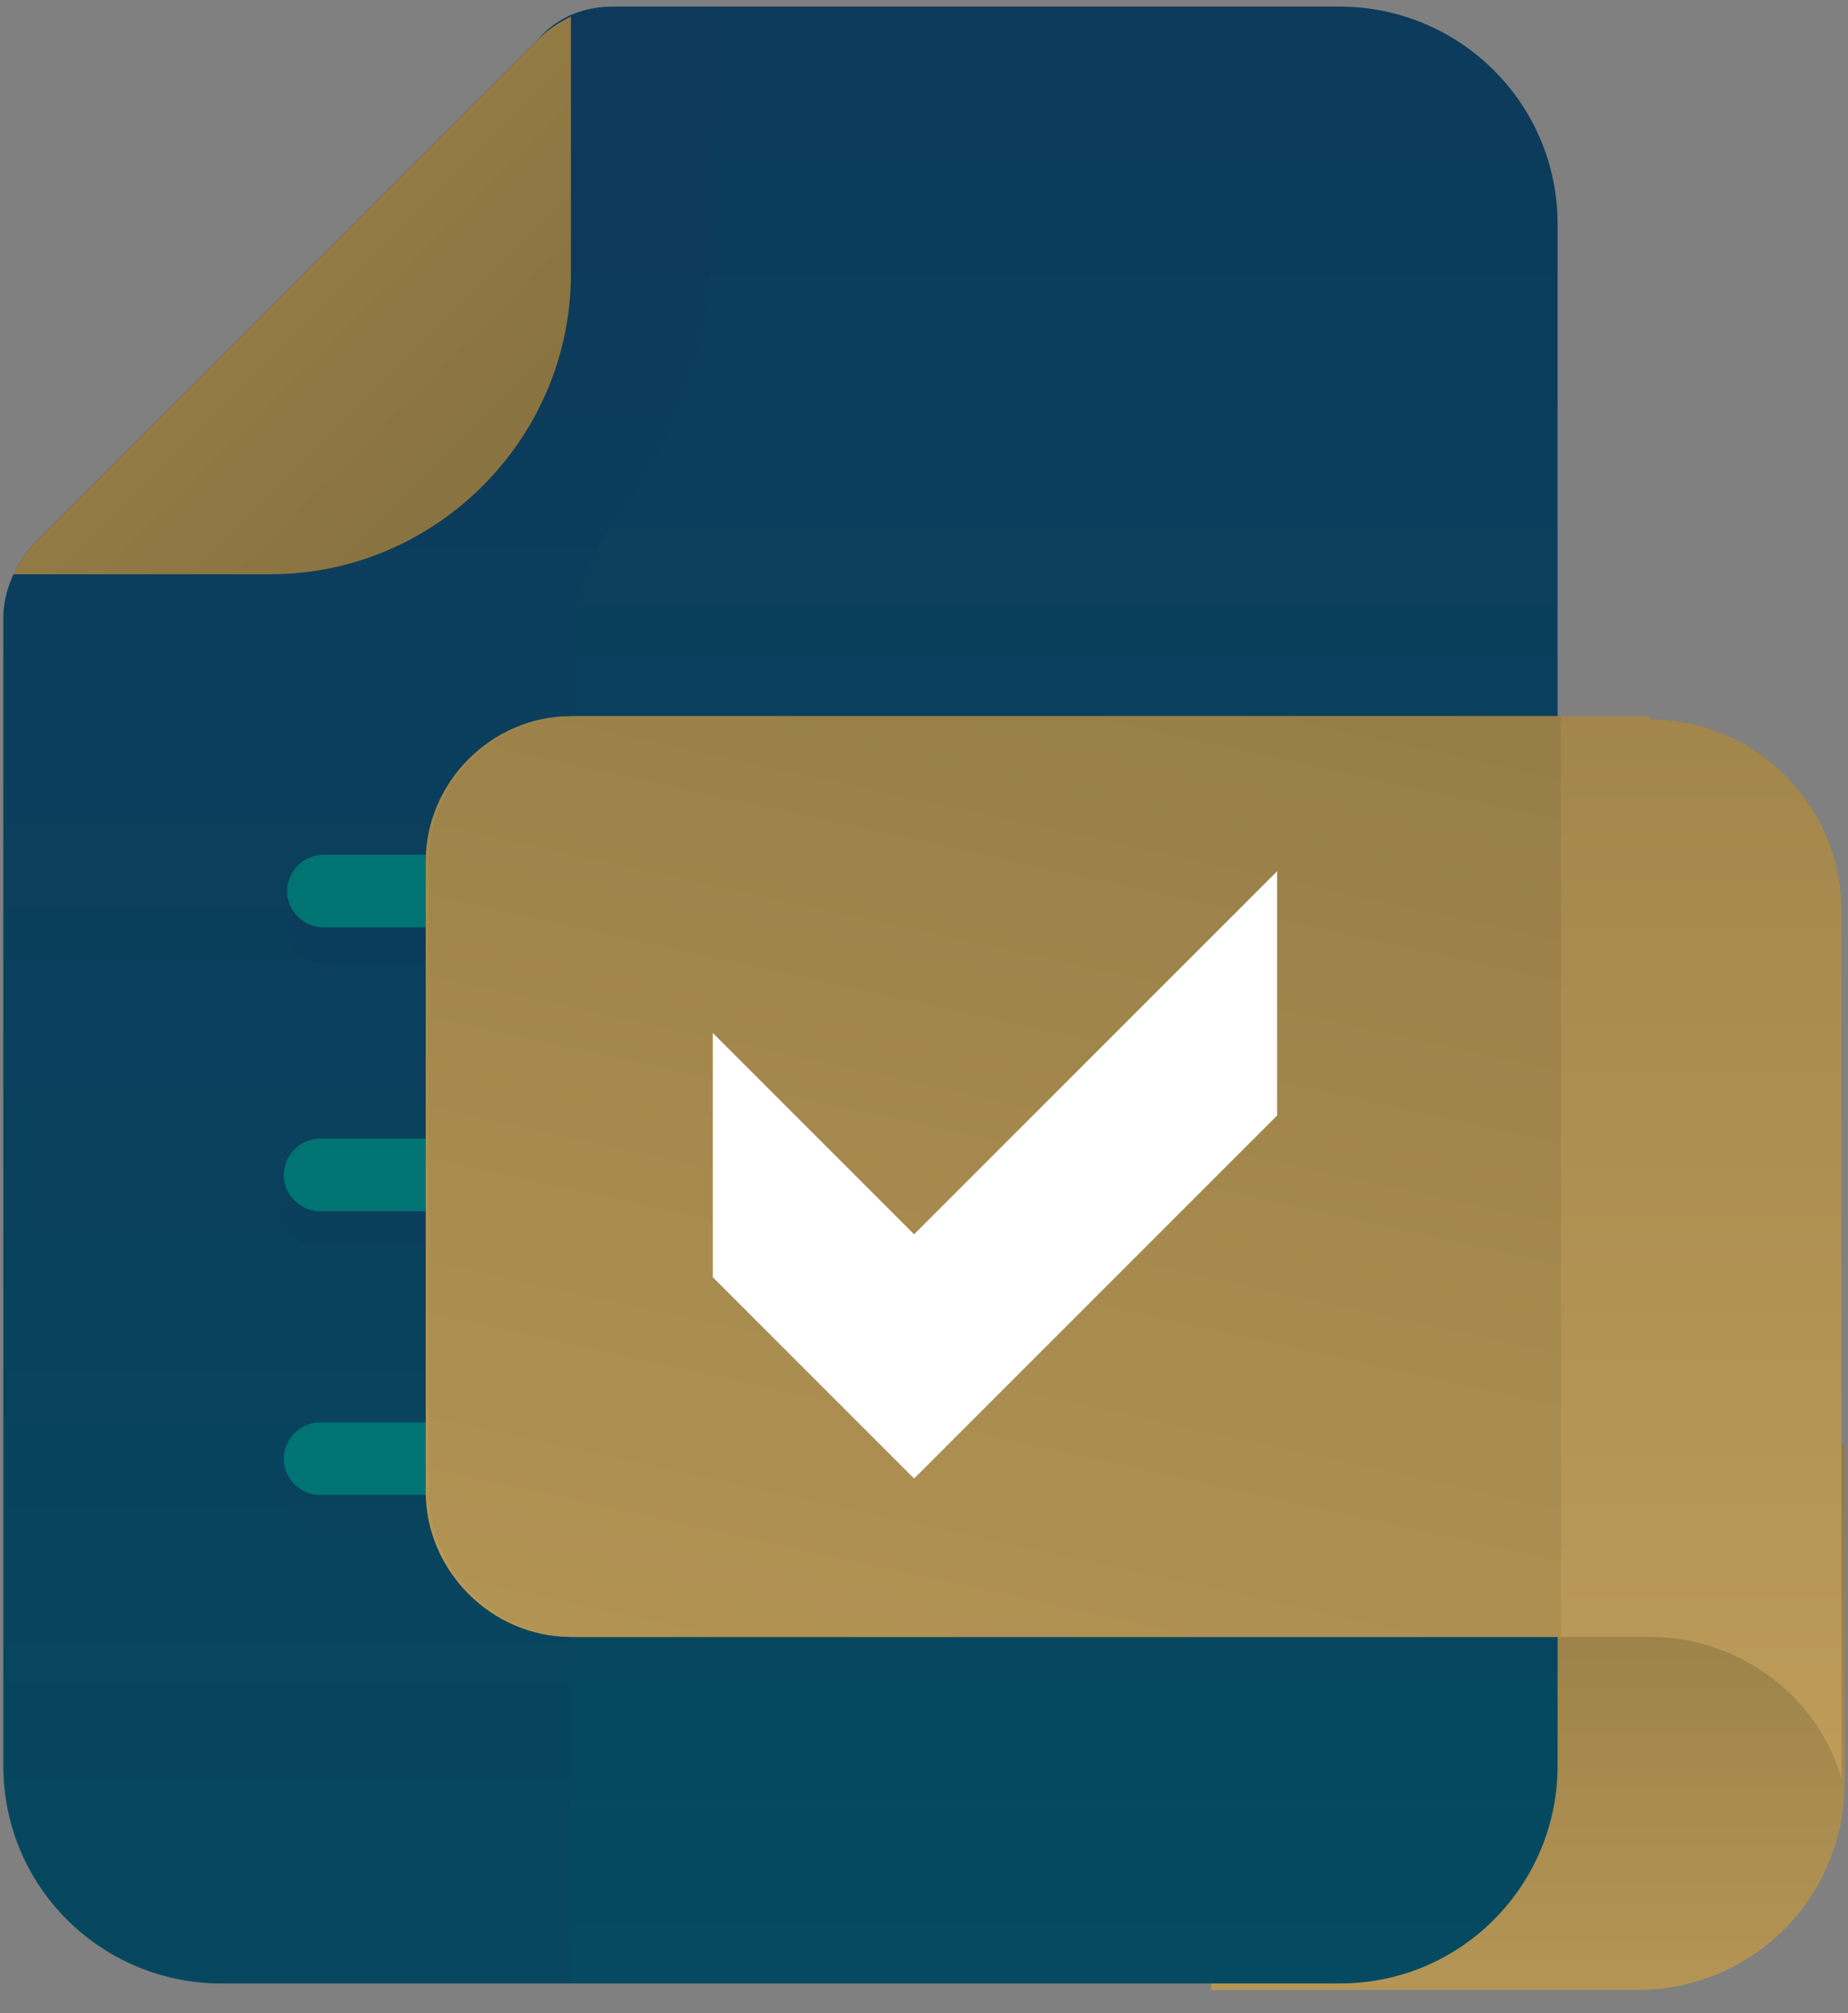 <svg width="56" height="61" viewBox="0 0 56 61" fill="none" xmlns="http://www.w3.org/2000/svg">
<rect x="0" y="0" width="56" height="61" fill="#808080" stroke="none"/>
<path d="M36.6 43.8H55.9V54C55.9 57.5 53.1 60.3 49.6 60.3H36.7V43.8H36.6Z" fill="url(#paint0_linear_2_3877)"/>
<path d="M40.6 0.2H18.6C17.7 0.2 16.9 0.5 16.3 1.2L1.1 16.4C0.5 17 0.1 17.9 0.1 18.7V53.5C0.1 57.2 3.1 60.1 6.7 60.1H40.6C44.3 60.1 47.2 57.1 47.2 53.5V6.8C47.2 3.1 44.2 0.2 40.6 0.2Z" fill="url(#paint1_linear_2_3877)"/>
<path d="M21.6 0.2H18.7C17.8 0.2 17 0.5 16.4 1.2L9.5 8.1L1.2 16.4C0.6 17 0.2 17.9 0.2 18.7V53.5C0.2 57.2 3.2 60.1 6.8 60.1H17.3V19.7C17.3 18.2 17.9 16.7 18.8 15.5C20.6 13.1 21.6 10.1 21.6 6.9V0.1V0.2Z" fill="url(#paint2_linear_2_3877)"/>
<path d="M8.2 17.4C13.2 17.4 17.3 13.3 17.3 8.3V0.5C16.9 0.7 16.6 0.9 16.3 1.2L1.1 16.4C0.8 16.7 0.6 17 0.4 17.4H8.2Z" fill="url(#paint3_linear_2_3877)"/>
<path d="M17.3 28.1C17.3 27.5 16.8 27 16.2 27H9.8C9.2 27 8.7 27.5 8.7 28.1C8.7 28.7 9.2 29.2 9.8 29.2H16.2C16.8 29.2 17.3 28.7 17.3 28.1Z" fill="url(#paint4_linear_2_3877)"/>
<path d="M37.6 27H20.5C19.9 27 19.4 27.5 19.4 28.1C19.4 28.7 19.9 29.2 20.5 29.2H37.6C38.2 29.2 38.7 28.7 38.7 28.1C38.7 27.5 38.2 27 37.6 27Z" fill="url(#paint5_linear_2_3877)"/>
<path d="M37.6 35.6H33.3C32.7 35.6 32.2 36.1 32.2 36.7C32.2 37.3 32.7 37.8 33.3 37.8H37.6C38.2 37.8 38.7 37.3 38.7 36.7C38.7 36.1 38.2 35.6 37.6 35.6Z" fill="url(#paint6_linear_2_3877)"/>
<path d="M30.1 36.7C30.1 36.1 29.6 35.6 29 35.6H9.7C9.1 35.6 8.6 36.1 8.6 36.7C8.6 37.3 9.1 37.8 9.7 37.8H29C29.6 37.8 30.1 37.3 30.1 36.7Z" fill="url(#paint7_linear_2_3877)"/>
<path d="M23.7 45.2C23.7 44.6 23.2 44.1 22.6 44.1H9.7C9.1 44.1 8.6 44.6 8.6 45.2C8.6 45.8 9.1 46.3 9.7 46.3H22.6C23.2 46.3 23.7 45.8 23.7 45.2Z" fill="url(#paint8_linear_2_3877)"/>
<path d="M37.6 44.2H26.9C26.3 44.2 25.8 44.7 25.8 45.3C25.8 45.9 26.3 46.4 26.9 46.4H37.6C38.2 46.4 38.7 45.9 38.7 45.3C38.7 44.7 38.2 44.2 37.6 44.2Z" fill="url(#paint9_linear_2_3877)"/>
<path d="M17.3 27C17.3 26.4 16.8 25.9 16.2 25.9H9.8C9.2 25.9 8.7 26.4 8.7 27C8.7 27.6 9.2 28.1 9.8 28.1H16.2C16.8 28.1 17.3 27.6 17.3 27Z" fill="url(#paint10_linear_2_3877)"/>
<path d="M37.6 26H20.5C19.9 26 19.4 26.5 19.4 27.1C19.4 27.7 19.9 28.2 20.5 28.2H37.6C38.2 28.2 38.7 27.7 38.7 27.1C38.7 26.5 38.2 26 37.6 26Z" fill="url(#paint11_linear_2_3877)"/>
<path d="M37.6 34.5H33.3C32.7 34.5 32.2 35 32.2 35.6C32.2 36.2 32.7 36.7 33.3 36.7H37.6C38.2 36.7 38.7 36.2 38.7 35.6C38.7 35 38.2 34.5 37.6 34.5Z" fill="url(#paint12_linear_2_3877)"/>
<path d="M30.1 35.6C30.1 35 29.6 34.5 29 34.5H9.7C9.1 34.5 8.6 35 8.6 35.6C8.6 36.2 9.1 36.7 9.7 36.7H29C29.6 36.7 30.1 36.2 30.1 35.6Z" fill="url(#paint13_linear_2_3877)"/>
<path d="M23.7 44.2C23.7 43.6 23.2 43.1 22.6 43.1H9.7C9.1 43.1 8.6 43.6 8.6 44.2C8.6 44.8 9.1 45.3 9.7 45.3H22.6C23.2 45.3 23.7 44.8 23.7 44.2Z" fill="url(#paint14_linear_2_3877)"/>
<path d="M37.6 43.1H26.9C26.3 43.1 25.8 43.6 25.8 44.2C25.8 44.8 26.3 45.3 26.9 45.3H37.6C38.2 45.3 38.7 44.8 38.7 44.2C38.7 43.6 38.2 43.1 37.6 43.1Z" fill="url(#paint15_linear_2_3877)"/>
<path d="M50 21.7H17.3C14.9 21.7 12.9 23.7 12.9 26.1V45.2C12.9 47.6 14.9 49.6 17.3 49.6H50C52.7 49.6 55.1 51.4 55.8 53.9V27.6C55.8 24.4 53.2 21.8 50 21.8V21.7Z" fill="url(#paint16_linear_2_3877)"/>
<path d="M47.3 21.7H17.4C15 21.7 13 23.7 13 26.1V45.2C13 47.6 15 49.6 17.4 49.6H47.3V21.7Z" fill="url(#paint17_linear_2_3877)"/>
<path d="M38.7 33.8L27.7 44.8L21.6 38.7V31.3L27.7 37.4L38.7 26.4V33.8Z" fill="white"/>
<defs>
<linearGradient id="paint0_linear_2_3877" x1="46.2" y1="67.9" x2="46.2" y2="40.4" gradientUnits="userSpaceOnUse">
<stop stop-color="#C5A25D"/>
<stop offset="1" stop-color="#897340"/>
</linearGradient>
<linearGradient id="paint1_linear_2_3877" x1="23.7" y1="94.9" x2="23.7" y2="-43.6" gradientUnits="userSpaceOnUse">
<stop stop-color="#005363"/>
<stop offset="1" stop-color="#132F57"/>
</linearGradient>
<linearGradient id="paint2_linear_2_3877" x1="10.9" y1="109.8" x2="10.9" y2="-39.2" gradientUnits="userSpaceOnUse">
<stop stop-color="#005363"/>
<stop offset="1" stop-color="#132F57"/>
</linearGradient>
<linearGradient id="paint3_linear_2_3877" x1="-18.1" y1="-18" x2="13.9" y2="14" gradientUnits="userSpaceOnUse">
<stop stop-color="#C5A25D"/>
<stop offset="1" stop-color="#897340"/>
</linearGradient>
<linearGradient id="paint4_linear_2_3877" x1="13" y1="89.199" x2="13" y2="-5.899" gradientUnits="userSpaceOnUse">
<stop stop-color="#005363"/>
<stop offset="1" stop-color="#132F57"/>
</linearGradient>
<linearGradient id="paint5_linear_2_3877" x1="29.1" y1="89.199" x2="29.1" y2="-5.899" gradientUnits="userSpaceOnUse">
<stop stop-color="#2A3E98"/>
<stop offset="0.6" stop-color="#233064"/>
<stop offset="1" stop-color="#081F2E"/>
</linearGradient>
<linearGradient id="paint6_linear_2_3877" x1="35.5" y1="89.202" x2="35.5" y2="-5.901" gradientUnits="userSpaceOnUse">
<stop stop-color="#2A3E98"/>
<stop offset="0.6" stop-color="#233064"/>
<stop offset="1" stop-color="#081F2E"/>
</linearGradient>
<linearGradient id="paint7_linear_2_3877" x1="19.4" y1="89.202" x2="19.4" y2="-5.901" gradientUnits="userSpaceOnUse">
<stop stop-color="#005363"/>
<stop offset="1" stop-color="#132F57"/>
</linearGradient>
<linearGradient id="paint8_linear_2_3877" x1="16.2" y1="89.202" x2="16.2" y2="-5.902" gradientUnits="userSpaceOnUse">
<stop stop-color="#005363"/>
<stop offset="1" stop-color="#132F57"/>
</linearGradient>
<linearGradient id="paint9_linear_2_3877" x1="32.3" y1="89.202" x2="32.3" y2="-5.901" gradientUnits="userSpaceOnUse">
<stop stop-color="#2A3E98"/>
<stop offset="0.6" stop-color="#233064"/>
<stop offset="1" stop-color="#081F2E"/>
</linearGradient>
<linearGradient id="paint10_linear_2_3877" x1="13" y1="84.299" x2="13" y2="107.198" gradientUnits="userSpaceOnUse">
<stop stop-color="#007473"/>
<stop offset="1" stop-color="#008989"/>
</linearGradient>
<linearGradient id="paint11_linear_2_3877" x1="29.1" y1="84.299" x2="29.1" y2="107.198" gradientUnits="userSpaceOnUse">
<stop stop-color="#2A3E98"/>
<stop offset="0.6" stop-color="#233064"/>
<stop offset="1" stop-color="#081F2E"/>
</linearGradient>
<linearGradient id="paint12_linear_2_3877" x1="35.5" y1="84.299" x2="35.5" y2="107.198" gradientUnits="userSpaceOnUse">
<stop stop-color="#2A3E98"/>
<stop offset="0.6" stop-color="#233064"/>
<stop offset="1" stop-color="#081F2E"/>
</linearGradient>
<linearGradient id="paint13_linear_2_3877" x1="19.4" y1="84.299" x2="19.4" y2="107.198" gradientUnits="userSpaceOnUse">
<stop stop-color="#007473"/>
<stop offset="1" stop-color="#008989"/>
</linearGradient>
<linearGradient id="paint14_linear_2_3877" x1="16.2" y1="84.301" x2="16.2" y2="107.202" gradientUnits="userSpaceOnUse">
<stop stop-color="#007473"/>
<stop offset="1" stop-color="#008989"/>
</linearGradient>
<linearGradient id="paint15_linear_2_3877" x1="32.3" y1="84.301" x2="32.3" y2="107.202" gradientUnits="userSpaceOnUse">
<stop stop-color="#2A3E98"/>
<stop offset="0.6" stop-color="#233064"/>
<stop offset="1" stop-color="#081F2E"/>
</linearGradient>
<linearGradient id="paint16_linear_2_3877" x1="34.4" y1="62.2" x2="34.4" y2="-5.9" gradientUnits="userSpaceOnUse">
<stop stop-color="#C5A25D"/>
<stop offset="1" stop-color="#897340"/>
</linearGradient>
<linearGradient id="paint17_linear_2_3877" x1="22.2" y1="73.9" x2="37.6" y2="3.7" gradientUnits="userSpaceOnUse">
<stop stop-color="#C5A25D"/>
<stop offset="1" stop-color="#897340"/>
</linearGradient>
</defs>
</svg>
